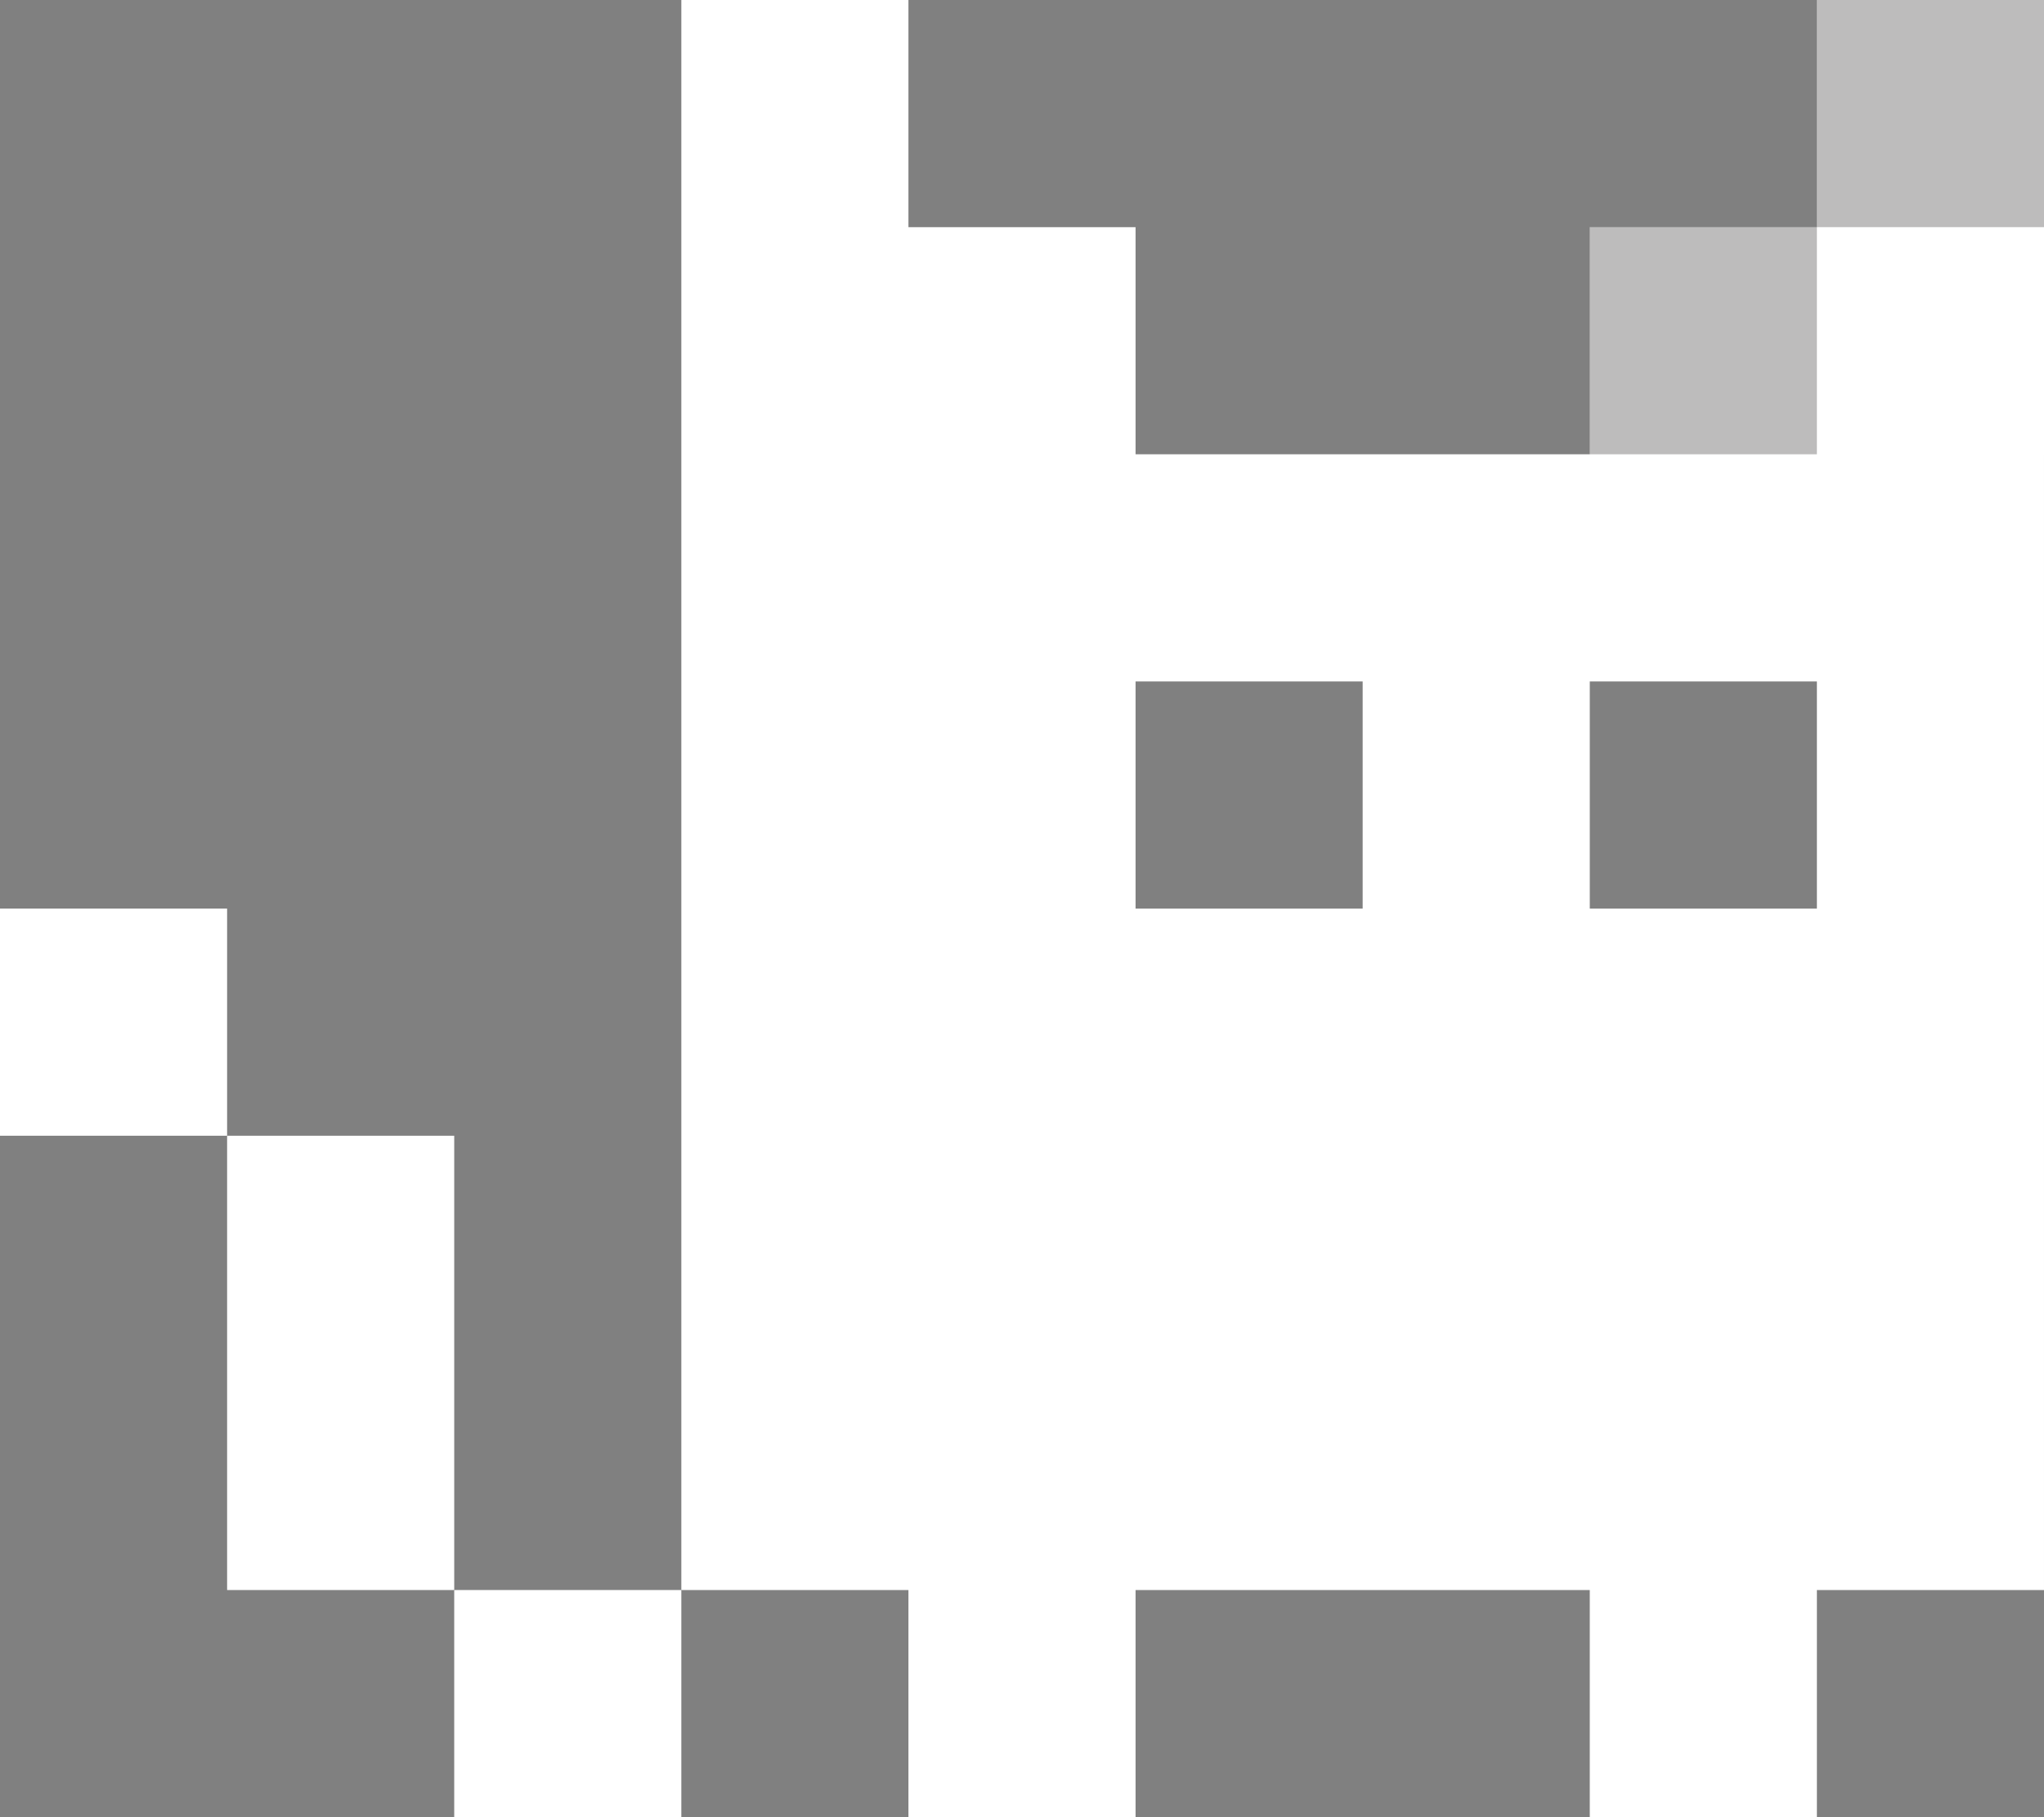 <?xml version="1.0" encoding="utf-8"?>
<!-- Generator: Adobe Illustrator 27.2.0, SVG Export Plug-In . SVG Version: 6.00 Build 0)  -->
<svg version="1.1" id="Layer_1" xmlns="http://www.w3.org/2000/svg" xmlns:xlink="http://www.w3.org/1999/xlink" x="0px" y="0px"
	 viewBox="0 0 342.9 304.8" style="enable-background:new 0 0 342.9 304.8;" xml:space="preserve">
<rect x="0" y="0" width="342.9" height="304.8" fill="#808080" stroke="none"/>
<style type="text/css">
	.st0{fill:#FFFFFF;}
	.st1{opacity:0.3;fill:#231F20;}
</style>
<g>
	<g>
		<polygon class="st0" points="76.2,190.5 38.1,190.5 38.1,228.6 38.1,266.7 76.2,266.7 76.2,228.6 		"/>
		<rect y="152.4" class="st0" width="38.1" height="38.1"/>
		<rect x="76.2" y="266.7" class="st0" width="38.1" height="38.1"/>
		<path class="st0" d="M304.8,0v38.1h-38.1v38.1h-38.1h-38.1V38.1h-38.1V0h-38.1v38.1v38.1v38.1v38.1v38.1v38.1v38.1h38.1v38.1h38.1
			v-38.1h38.1h38.1v38.1h38.1v-38.1h38.1v-38.1v-38.1v-38.1v-38.1V76.2V38.1V0H304.8z M228.6,114.3v38.1h-38.1v-38.1
			C190.5,114.3,228.6,114.3,228.6,114.3z M304.8,152.4h-38.1v-38.1h38.1V152.4z"/>
	</g>
	<rect x="266.7" y="38.1" class="st1" width="38.1" height="38.1"/>
	<rect x="304.8" y="0" class="st1" width="38.1" height="38.1"/>
</g>
</svg>
